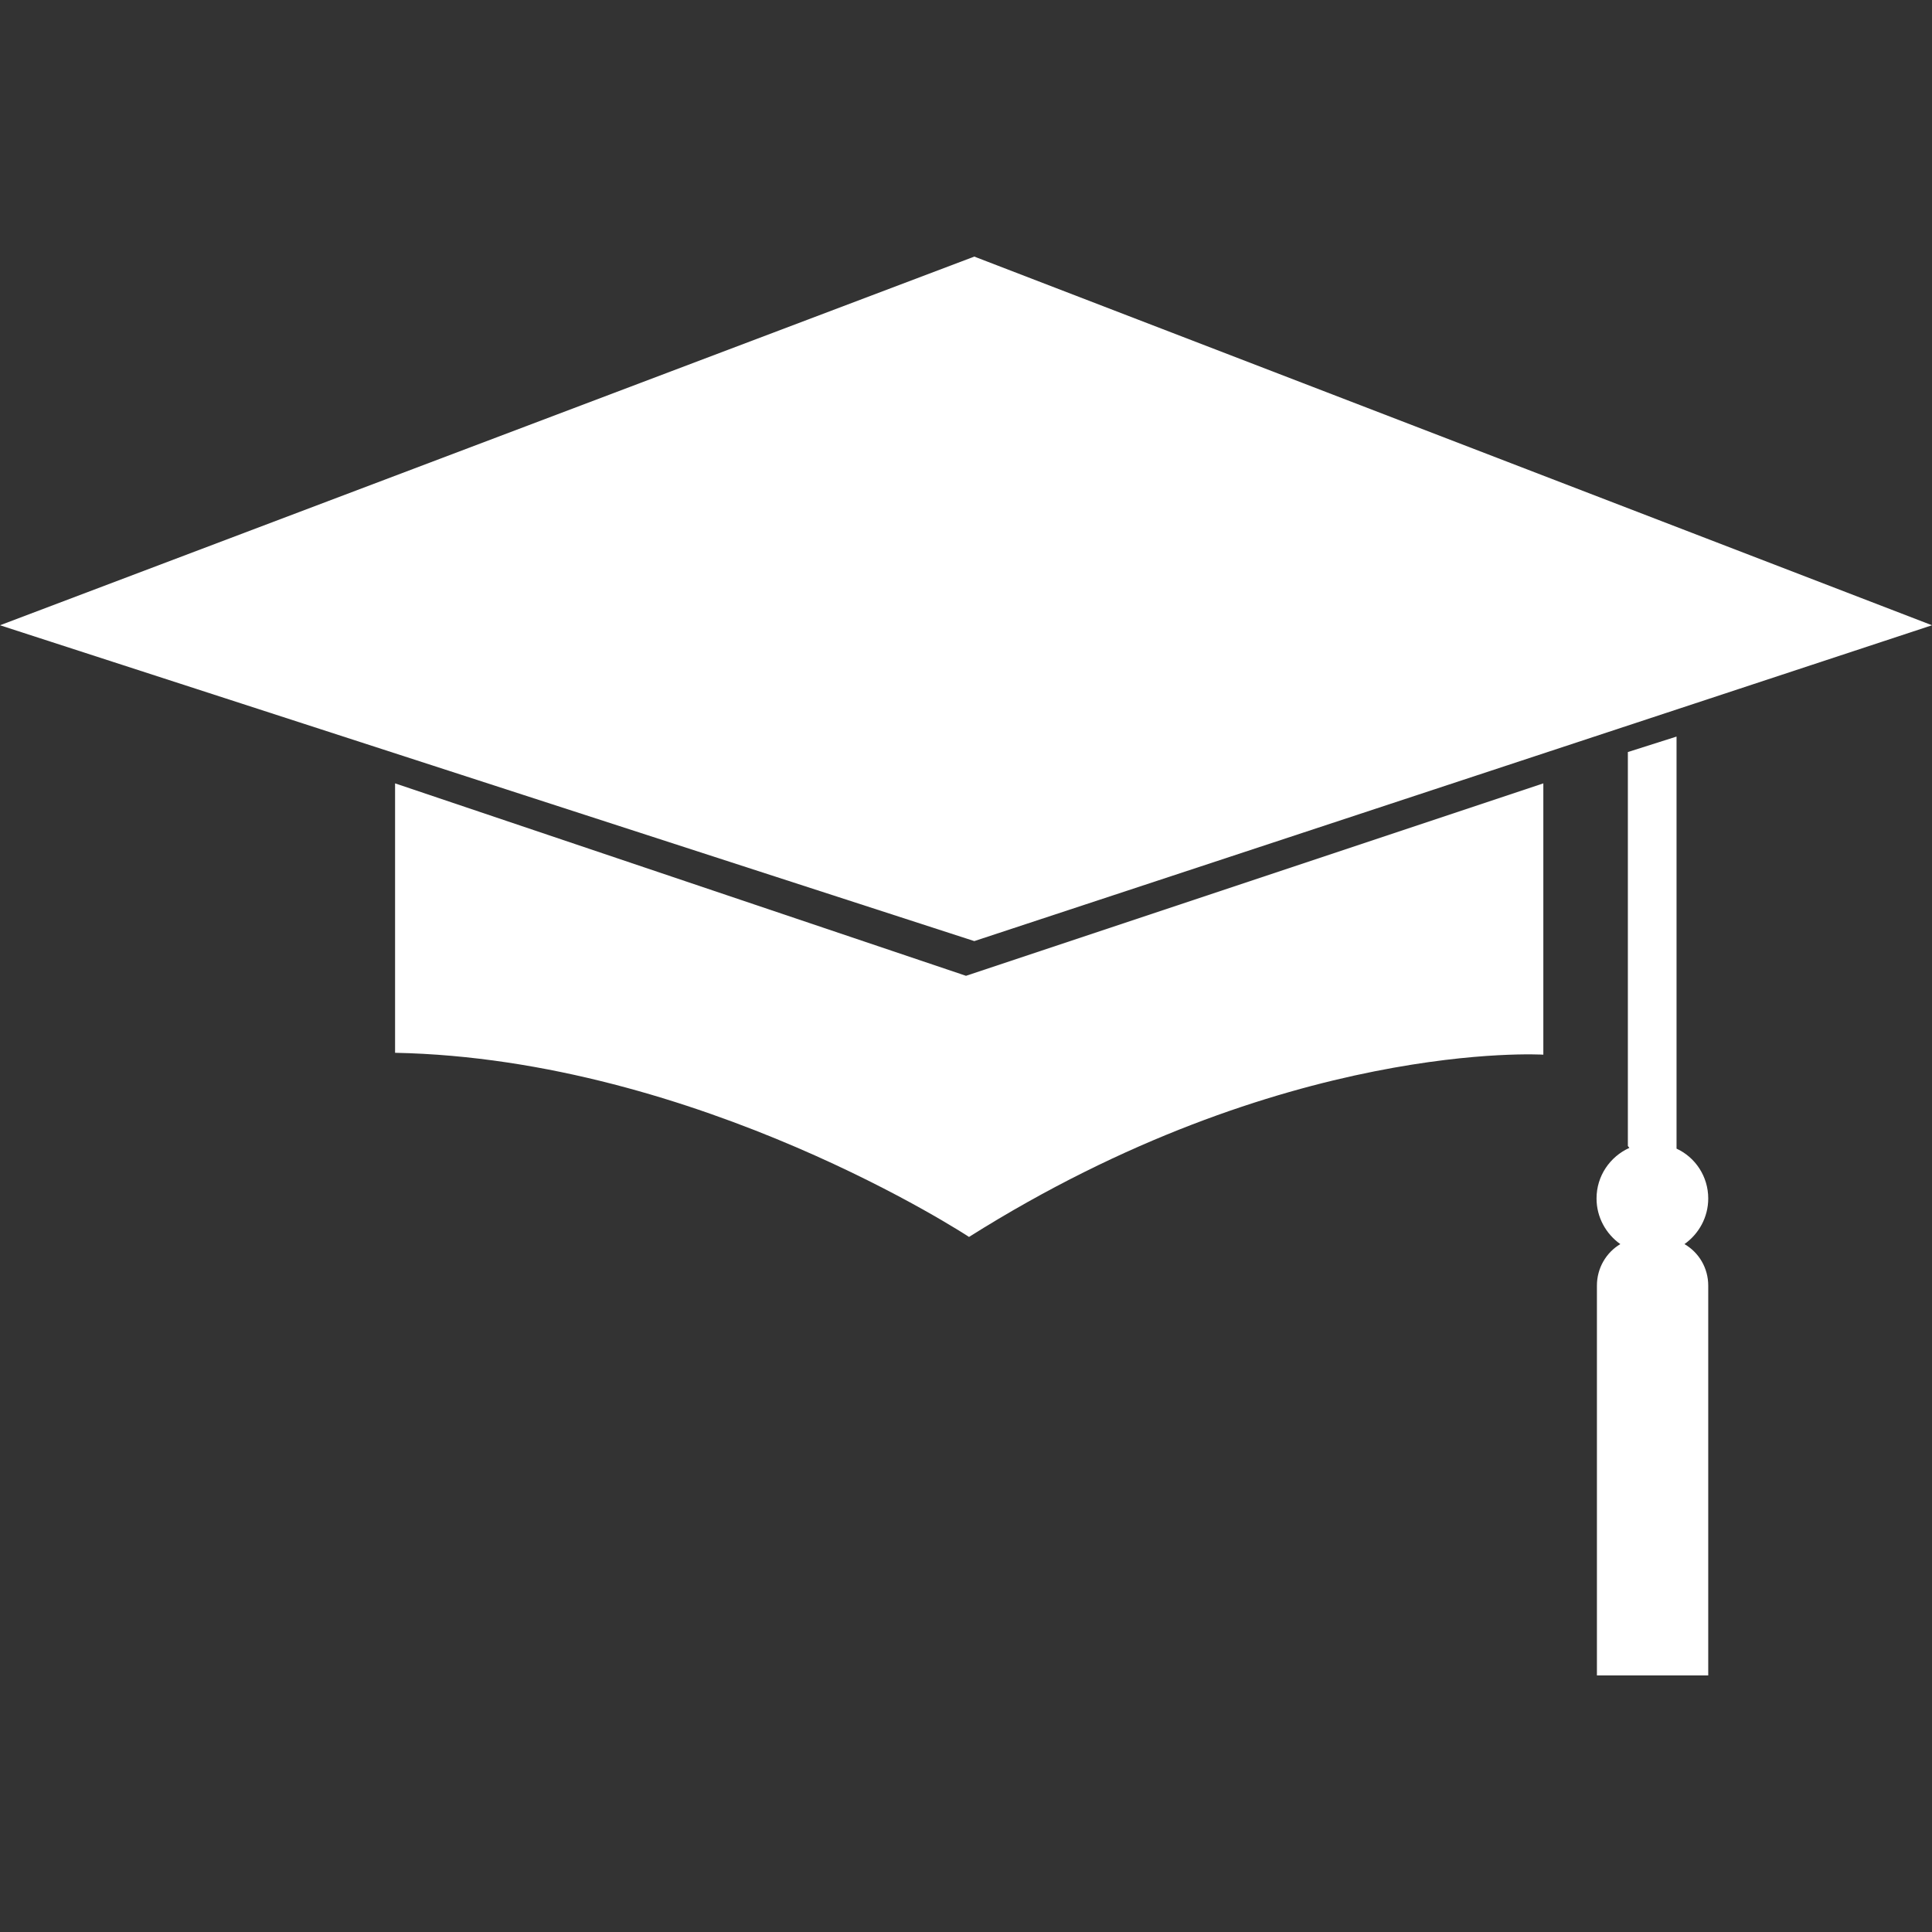 <?xml version="1.0" encoding="utf-8"?>
<!-- Generator: Adobe Illustrator 22.0.1, SVG Export Plug-In . SVG Version: 6.00 Build 0)  -->
<svg version="1.1" id="Capa_1" xmlns="http://www.w3.org/2000/svg" xmlns:xlink="http://www.w3.org/1999/xlink" x="0px" y="0px"
	 viewBox="0 0 512 512" style="enable-background:new 0 0 512 512;" xml:space="preserve">
<rect x="0" y="0" width="512" height="512" fill="#333333" stroke="none"/>
<style type="text/css">
	.st0{fill:#FFFFFF;}
</style>
<g>
	<g>
		<polygon class="st0" points="512,165.7 258.2,68 0,165.7 258.2,249.4 		"/>
		<path class="st0" d="M409,279.5v-71.9l-153,51l-151.3-51v71.4c80.5,1.6,152.1,48.8,152.1,48.8C340.3,275.2,409,279.5,409,279.5z"
			/>
		<path class="st0" d="M423.2,340.7V444h29.5V340.7c0-4.7-2.5-8.8-6.3-11c3.8-2.7,6.3-7.1,6.3-12.1c0-5.8-3.4-10.9-8.4-13.2l0-0.2
			v-109l-12.9,4.1v104.4l0.4,0.5c-5.1,2.3-8.7,7.4-8.7,13.4c0,5,2.5,9.4,6.3,12.1C425.7,331.9,423.2,336,423.2,340.7z"/>
	</g>
</g>
</svg>
